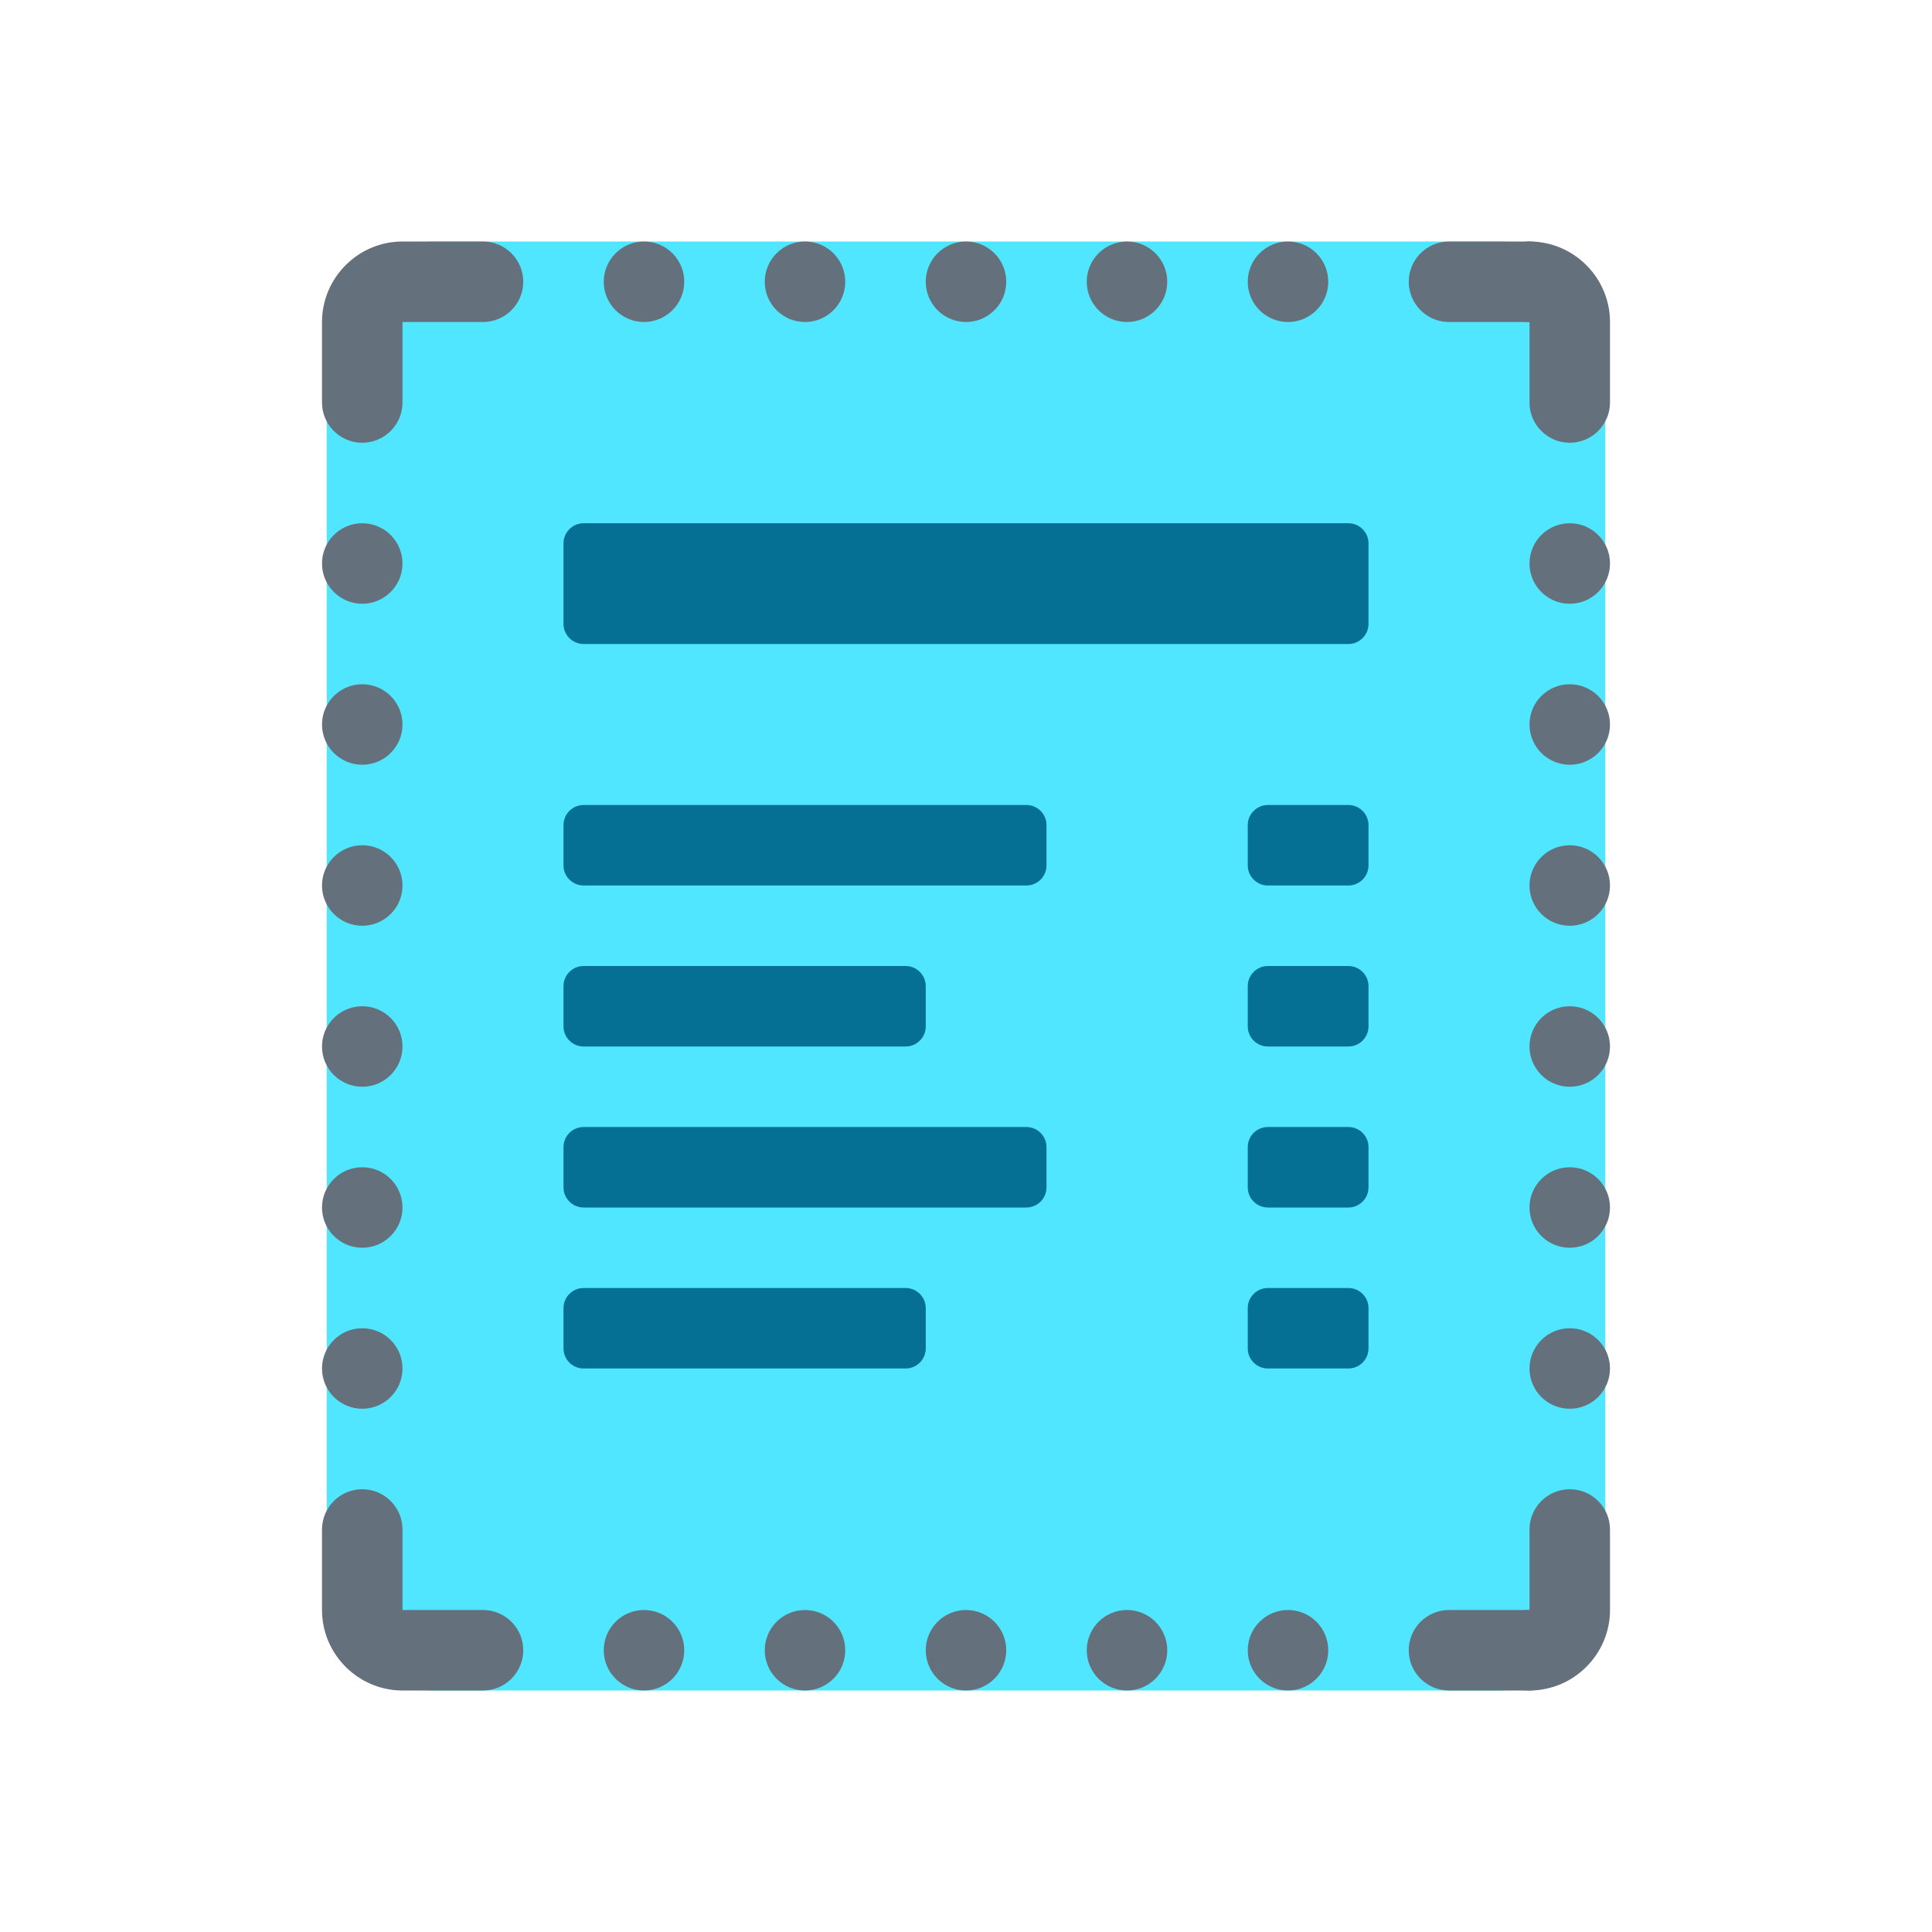 ﻿<?xml version="1.0" encoding="utf-8"?>
<svg xmlns="http://www.w3.org/2000/svg" viewBox="0 0 48 48" width="240" height="240">
  <path fill="#50e6ff" d="M37.228,42H10.772c-1.466,0-2.654-1.188-2.654-2.654V8.654C8.118,7.188,9.306,6,10.772,6h26.457c1.466,0,2.654,1.188,2.654,2.654v30.692C39.882,40.812,38.694,42,37.228,42z" />
  <path fill="#057093" d="M33.5,16h-19c-0.276,0-0.5-0.224-0.5-0.5v-2c0-0.276,0.224-0.5,0.5-0.5h19c0.276,0,0.5,0.224,0.5,0.5v2C34,15.776,33.776,16,33.5,16z" />
  <path fill="#057093" d="M33.5,22h-2c-0.276,0-0.5-0.224-0.5-0.5v-1c0-0.276,0.224-0.5,0.5-0.5h2c0.276,0,0.5,0.224,0.5,0.5v1C34,21.776,33.776,22,33.5,22z" />
  <path fill="#057093" d="M25.5,22h-11c-0.276,0-0.5-0.224-0.5-0.5v-1c0-0.276,0.224-0.5,0.5-0.5h11c0.276,0,0.5,0.224,0.5,0.5v1C26,21.776,25.776,22,25.5,22z" />
  <path fill="#057093" d="M33.5,26h-2c-0.276,0-0.5-0.224-0.5-0.5v-1c0-0.276,0.224-0.5,0.5-0.5h2c0.276,0,0.5,0.224,0.5,0.5v1C34,25.776,33.776,26,33.5,26z" />
  <path fill="#057093" d="M22.5,26h-8c-0.276,0-0.5-0.224-0.5-0.5v-1c0-0.276,0.224-0.5,0.5-0.5h8c0.276,0,0.5,0.224,0.5,0.5v1C23,25.776,22.776,26,22.5,26z" />
  <path fill="#057093" d="M33.5,30h-2c-0.276,0-0.5-0.224-0.5-0.5v-1c0-0.276,0.224-0.5,0.5-0.5h2c0.276,0,0.5,0.224,0.5,0.5v1C34,29.776,33.776,30,33.5,30z" />
  <path fill="#057093" d="M25.5,30h-11c-0.276,0-0.5-0.224-0.5-0.5v-1c0-0.276,0.224-0.5,0.5-0.5h11c0.276,0,0.5,0.224,0.5,0.5v1C26,29.776,25.776,30,25.5,30z" />
  <path fill="#057093" d="M33.5,34h-2c-0.276,0-0.5-0.224-0.5-0.5v-1c0-0.276,0.224-0.5,0.5-0.5h2c0.276,0,0.5,0.224,0.5,0.5v1C34,33.776,33.776,34,33.5,34z" />
  <path fill="#057093" d="M22.5,34h-8c-0.276,0-0.5-0.224-0.5-0.5v-1c0-0.276,0.224-0.5,0.5-0.5h8c0.276,0,0.5,0.224,0.5,0.5v1C23,33.776,22.776,34,22.5,34z" />
  <path fill="#64717c" d="M36,8h2v2c0,0.552,0.448,1,1,1l0,0c0.552,0,1-0.448,1-1V8c0-1.1-0.9-2-2-2h-2c-0.552,0-1,0.448-1,1l0,0C35,7.552,35.448,8,36,8z" />
  <path fill="#64717c" d="M10,10V8h2c0.552,0,1-0.448,1-1l0,0c0-0.552-0.448-1-1-1h-2C8.9,6,8,6.9,8,8v2c0,0.552,0.448,1,1,1l0,0C9.552,11,10,10.552,10,10z" />
  <path fill="#64717c" d="M38,38v2h-2c-0.552,0-1,0.448-1,1l0,0c0,0.552,0.448,1,1,1h2c1.1,0,2-0.9,2-2v-2c0-0.552-0.448-1-1-1l0,0C38.448,37,38,37.448,38,38z" />
  <path fill="#64717c" d="M12,40h-2v-2c0-0.552-0.448-1-1-1l0,0c-0.552,0-1,0.448-1,1v2c0,1.1,0.9,2,2,2h2c0.552,0,1-0.448,1-1l0,0C13,40.448,12.552,40,12,40z" />
  <circle cx="16" cy="7" r="1" fill="#64717c" />
  <circle cx="20" cy="7" r="1" fill="#64717c" />
  <circle cx="24" cy="7" r="1" fill="#64717c" />
  <circle cx="32" cy="7" r="1" fill="#64717c" />
  <circle cx="38" cy="7" r="1" fill="#64717c" />
  <circle cx="28" cy="7" r="1" fill="#64717c" />
  <circle cx="16" cy="41" r="1" fill="#64717c" />
  <circle cx="20" cy="41" r="1" fill="#64717c" />
  <circle cx="24" cy="41" r="1" fill="#64717c" />
  <circle cx="32" cy="41" r="1" fill="#64717c" />
  <circle cx="38" cy="41" r="1" fill="#64717c" />
  <circle cx="28" cy="41" r="1" fill="#64717c" />
  <circle cx="39" cy="14" r="1" fill="#64717c" />
  <circle cx="39" cy="18" r="1" fill="#64717c" />
  <circle cx="39" cy="22" r="1" fill="#64717c" />
  <circle cx="39" cy="30" r="1" fill="#64717c" />
  <circle cx="39" cy="34" r="1" fill="#64717c" />
  <circle cx="39" cy="26" r="1" fill="#64717c" />
  <circle cx="9" cy="14" r="1" fill="#64717c" />
  <circle cx="9" cy="18" r="1" fill="#64717c" />
  <circle cx="9" cy="22" r="1" fill="#64717c" />
  <circle cx="9" cy="30" r="1" fill="#64717c" />
  <circle cx="9" cy="34" r="1" fill="#64717c" />
  <circle cx="9" cy="26" r="1" fill="#64717c" />
</svg>